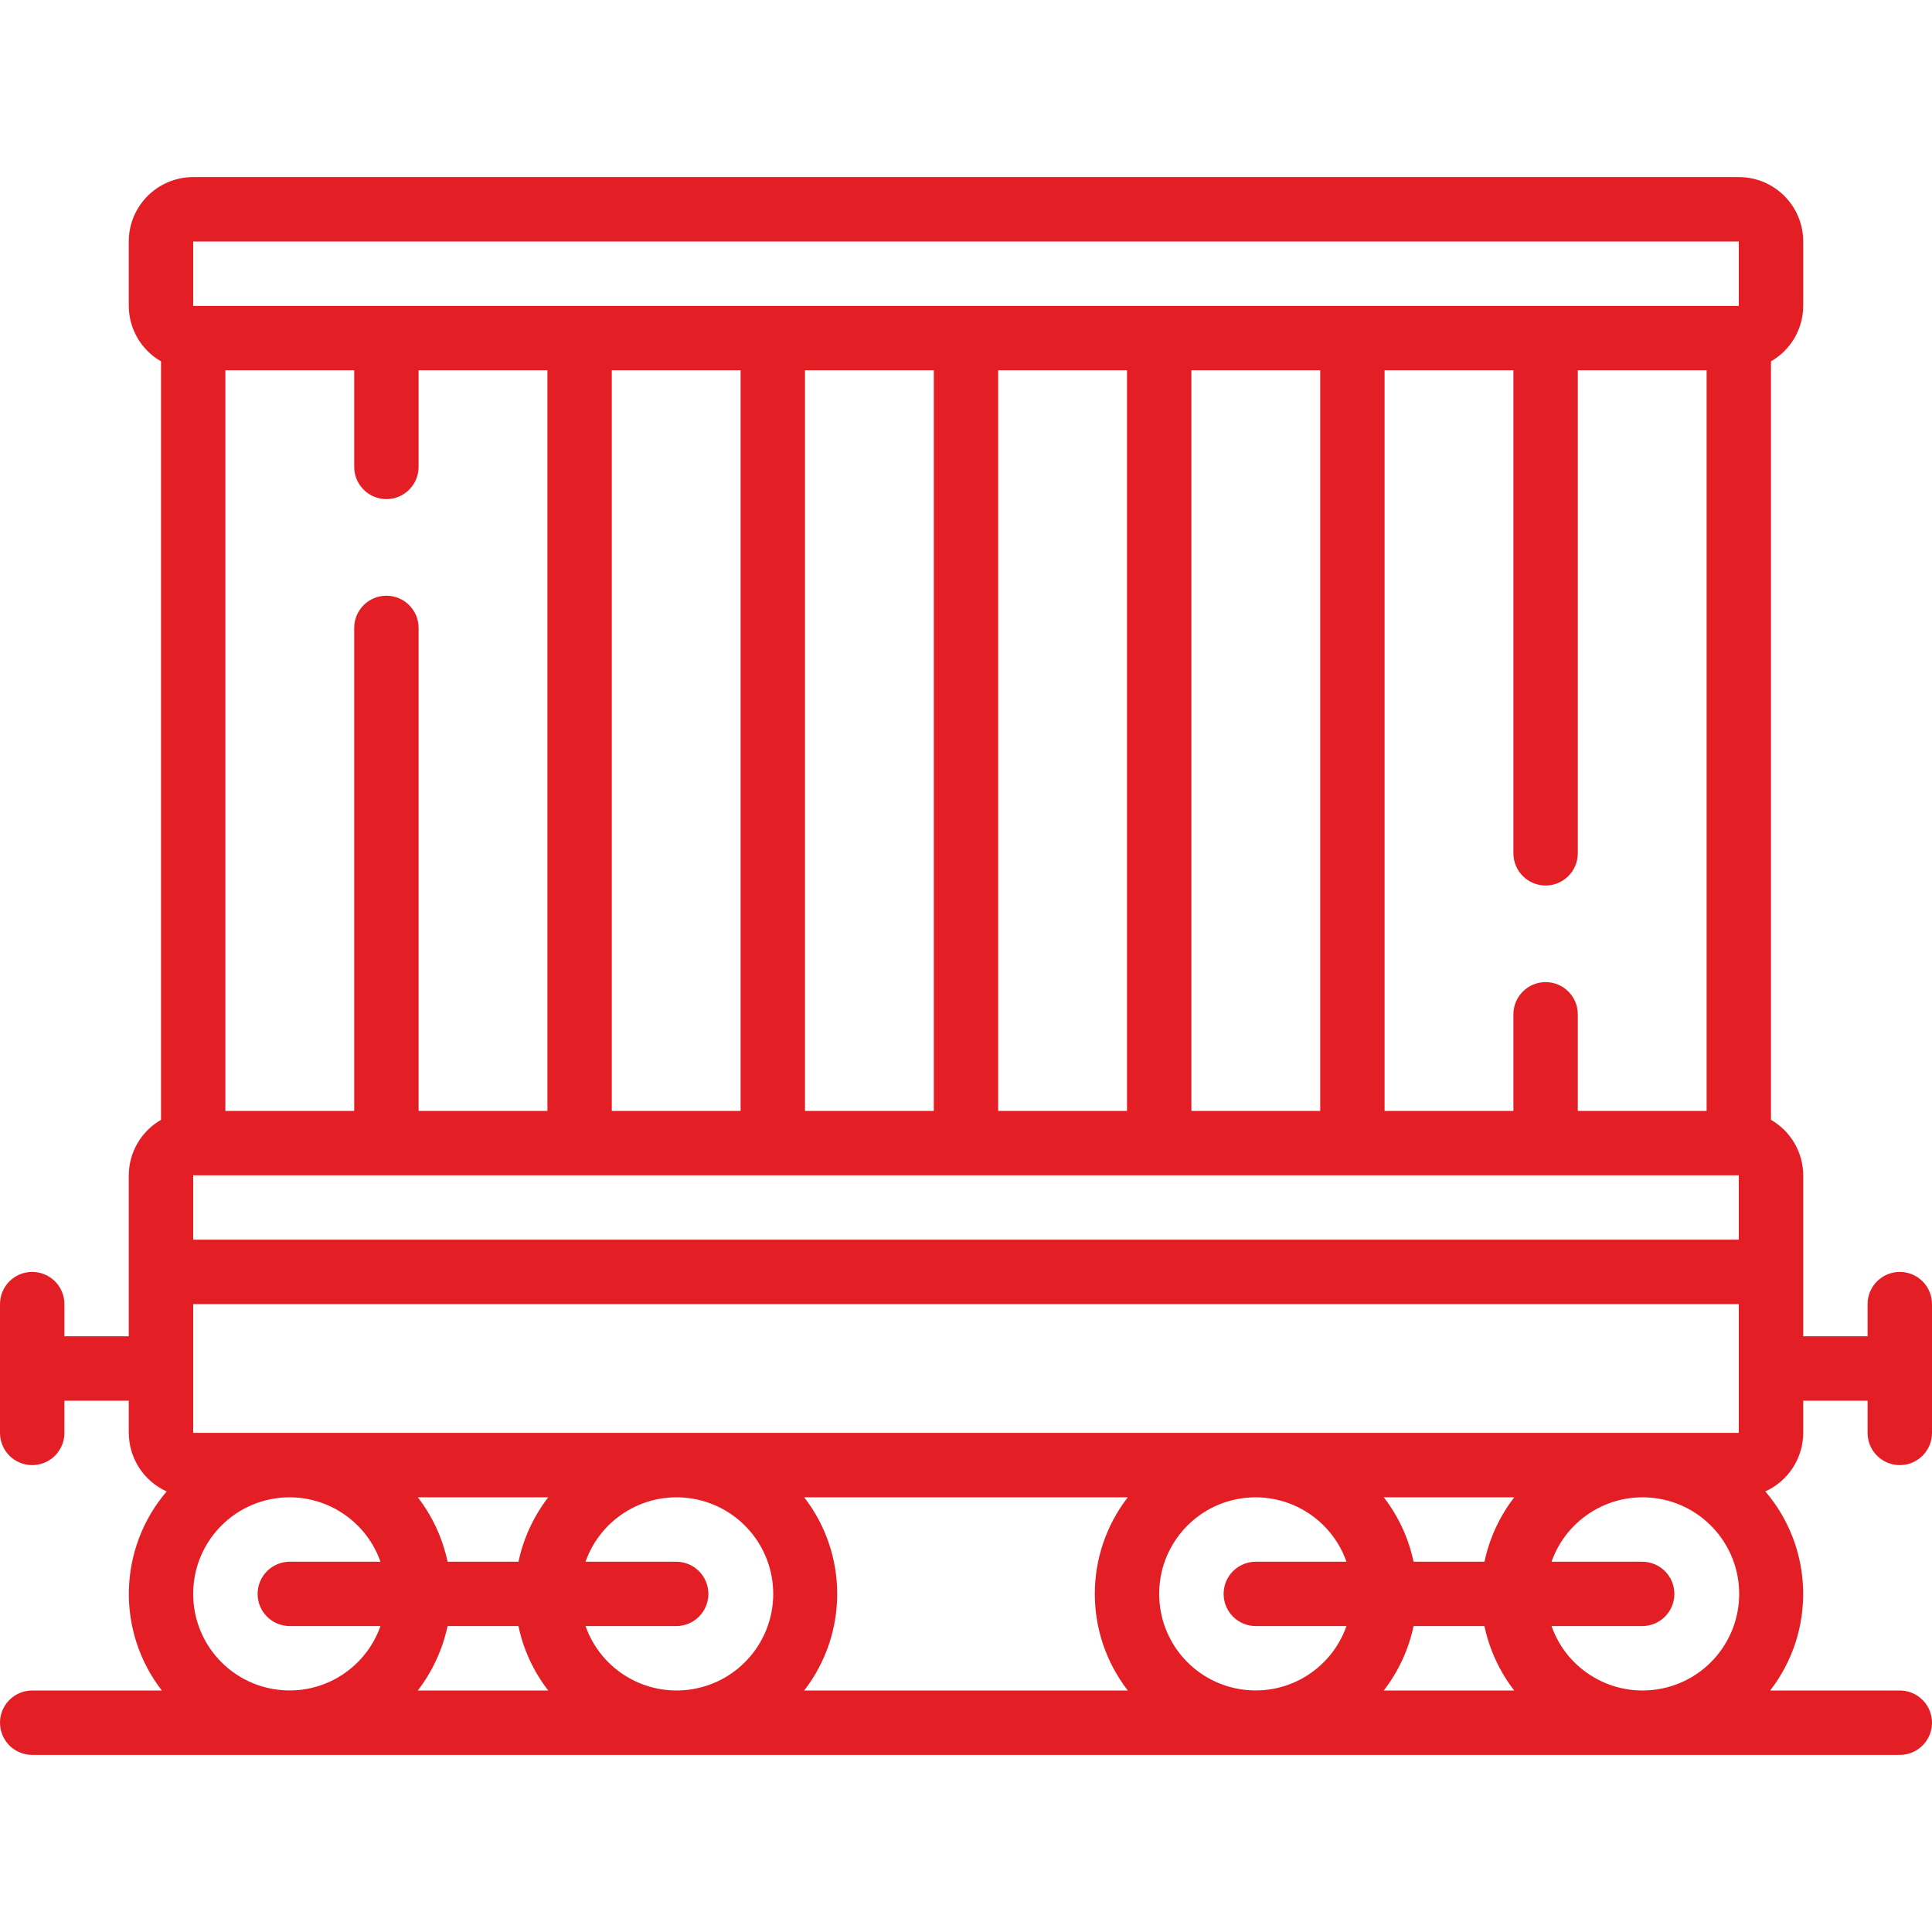 <svg width="41" height="41" viewBox="0 0 41 41" fill="none" xmlns="http://www.w3.org/2000/svg">
<g clip-path="url(#clip0)">
<path d="M40.317 26.992C39.939 26.992 39.633 27.298 39.633 27.675V28.358H38.267V24.942C38.265 24.456 38.005 24.007 37.583 23.765V7.668C38.005 7.426 38.265 6.978 38.267 6.492V5.125C38.267 4.37 37.655 3.758 36.9 3.758H4.1C3.345 3.758 2.733 4.37 2.733 5.125V6.492C2.735 6.978 2.995 7.426 3.417 7.668V23.765C2.995 24.007 2.735 24.456 2.733 24.942V28.358H1.367V27.675C1.367 27.298 1.061 26.992 0.683 26.992C0.306 26.992 0 27.298 0 27.675V30.408C0 30.786 0.306 31.092 0.683 31.092C1.061 31.092 1.367 30.786 1.367 30.408V29.725H2.733V30.408C2.735 30.944 3.049 31.43 3.537 31.651C2.506 32.857 2.464 34.62 3.434 35.875H0.683C0.306 35.875 0 36.181 0 36.558C0 36.936 0.306 37.242 0.683 37.242H40.317C40.694 37.242 41 36.936 41 36.558C41 36.181 40.694 35.875 40.317 35.875H37.566C38.537 34.62 38.494 32.856 37.463 31.65C37.951 31.429 38.265 30.944 38.267 30.408V29.725H39.633V30.408C39.633 30.786 39.939 31.092 40.317 31.092C40.694 31.092 41 30.786 41 30.408V27.675C41 27.298 40.694 26.992 40.317 26.992ZM9.498 33.142C9.393 32.644 9.177 32.177 8.866 31.775H11.635C11.325 32.177 11.108 32.644 11.003 33.142H9.498ZM11.002 34.508C11.107 35.005 11.323 35.473 11.634 35.875H8.866C9.176 35.473 9.392 35.005 9.498 34.508H11.002ZM12.425 34.508H14.35C14.727 34.508 15.033 34.202 15.033 33.825C15.033 33.448 14.727 33.142 14.35 33.142H12.426C12.758 32.2 13.721 31.636 14.705 31.805C15.689 31.973 16.409 32.827 16.409 33.825C16.409 34.823 15.689 35.677 14.705 35.845C13.721 36.014 12.758 35.45 12.426 34.508H12.425ZM17.065 31.775H23.934C23 32.982 23 34.668 23.934 35.875H17.066C18 34.668 18 32.982 17.066 31.775H17.065ZM24.6 33.825C24.598 32.828 25.316 31.974 26.299 31.805C27.282 31.637 28.243 32.201 28.574 33.142H26.65C26.273 33.142 25.967 33.448 25.967 33.825C25.967 34.202 26.273 34.508 26.65 34.508H28.574C28.243 35.449 27.282 36.014 26.299 35.844C25.316 35.675 24.598 34.822 24.6 33.825ZM29.998 34.508H31.502C31.607 35.005 31.823 35.473 32.134 35.875H29.366C29.676 35.473 29.893 35.006 29.998 34.508ZM29.998 33.142C29.893 32.644 29.677 32.177 29.366 31.775H32.135C31.825 32.177 31.608 32.644 31.503 33.142H29.998ZM4.1 30.408V27.675H36.9V30.408H4.1ZM4.1 24.942H36.9V26.308H4.1V24.942ZM4.783 7.858H7.517V9.908C7.517 10.286 7.823 10.592 8.2 10.592C8.577 10.592 8.883 10.286 8.883 9.908V7.858H11.617V23.575H8.883V13.325C8.883 12.948 8.577 12.642 8.2 12.642C7.823 12.642 7.517 12.948 7.517 13.325V23.575H4.783V7.858ZM23.917 7.858V23.575H21.183V7.858H23.917ZM28.017 7.858V23.575H25.283V7.858H28.017ZM32.117 7.858V18.108C32.117 18.486 32.423 18.792 32.8 18.792C33.177 18.792 33.483 18.486 33.483 18.108V7.858H36.217V23.575H33.483V21.525C33.483 21.148 33.177 20.842 32.8 20.842C32.423 20.842 32.117 21.148 32.117 21.525V23.575H29.383V7.858H32.117ZM19.817 23.575H17.083V7.858H19.817V23.575ZM15.717 23.575H12.983V7.858H15.717V23.575ZM4.1 5.125H36.9V6.492H4.1V5.125ZM4.1 33.825C4.098 32.828 4.816 31.974 5.799 31.805C6.782 31.637 7.743 32.201 8.074 33.142H6.15C5.773 33.142 5.467 33.448 5.467 33.825C5.467 34.202 5.773 34.508 6.15 34.508H8.074C7.743 35.449 6.782 36.014 5.799 35.844C4.816 35.675 4.098 34.822 4.1 33.825ZM32.926 34.508H34.85C35.227 34.508 35.533 34.202 35.533 33.825C35.533 33.448 35.227 33.142 34.85 33.142H32.926C33.258 32.2 34.221 31.636 35.205 31.805C36.189 31.973 36.908 32.827 36.908 33.825C36.908 34.823 36.189 35.677 35.205 35.845C34.221 36.014 33.258 35.45 32.926 34.508Z" fill="#E31E24"/>
</g>
<defs>
<clipPath id="clip0">
<rect width="41" height="41" fill="white"/>
</clipPath>
</defs>
</svg>

